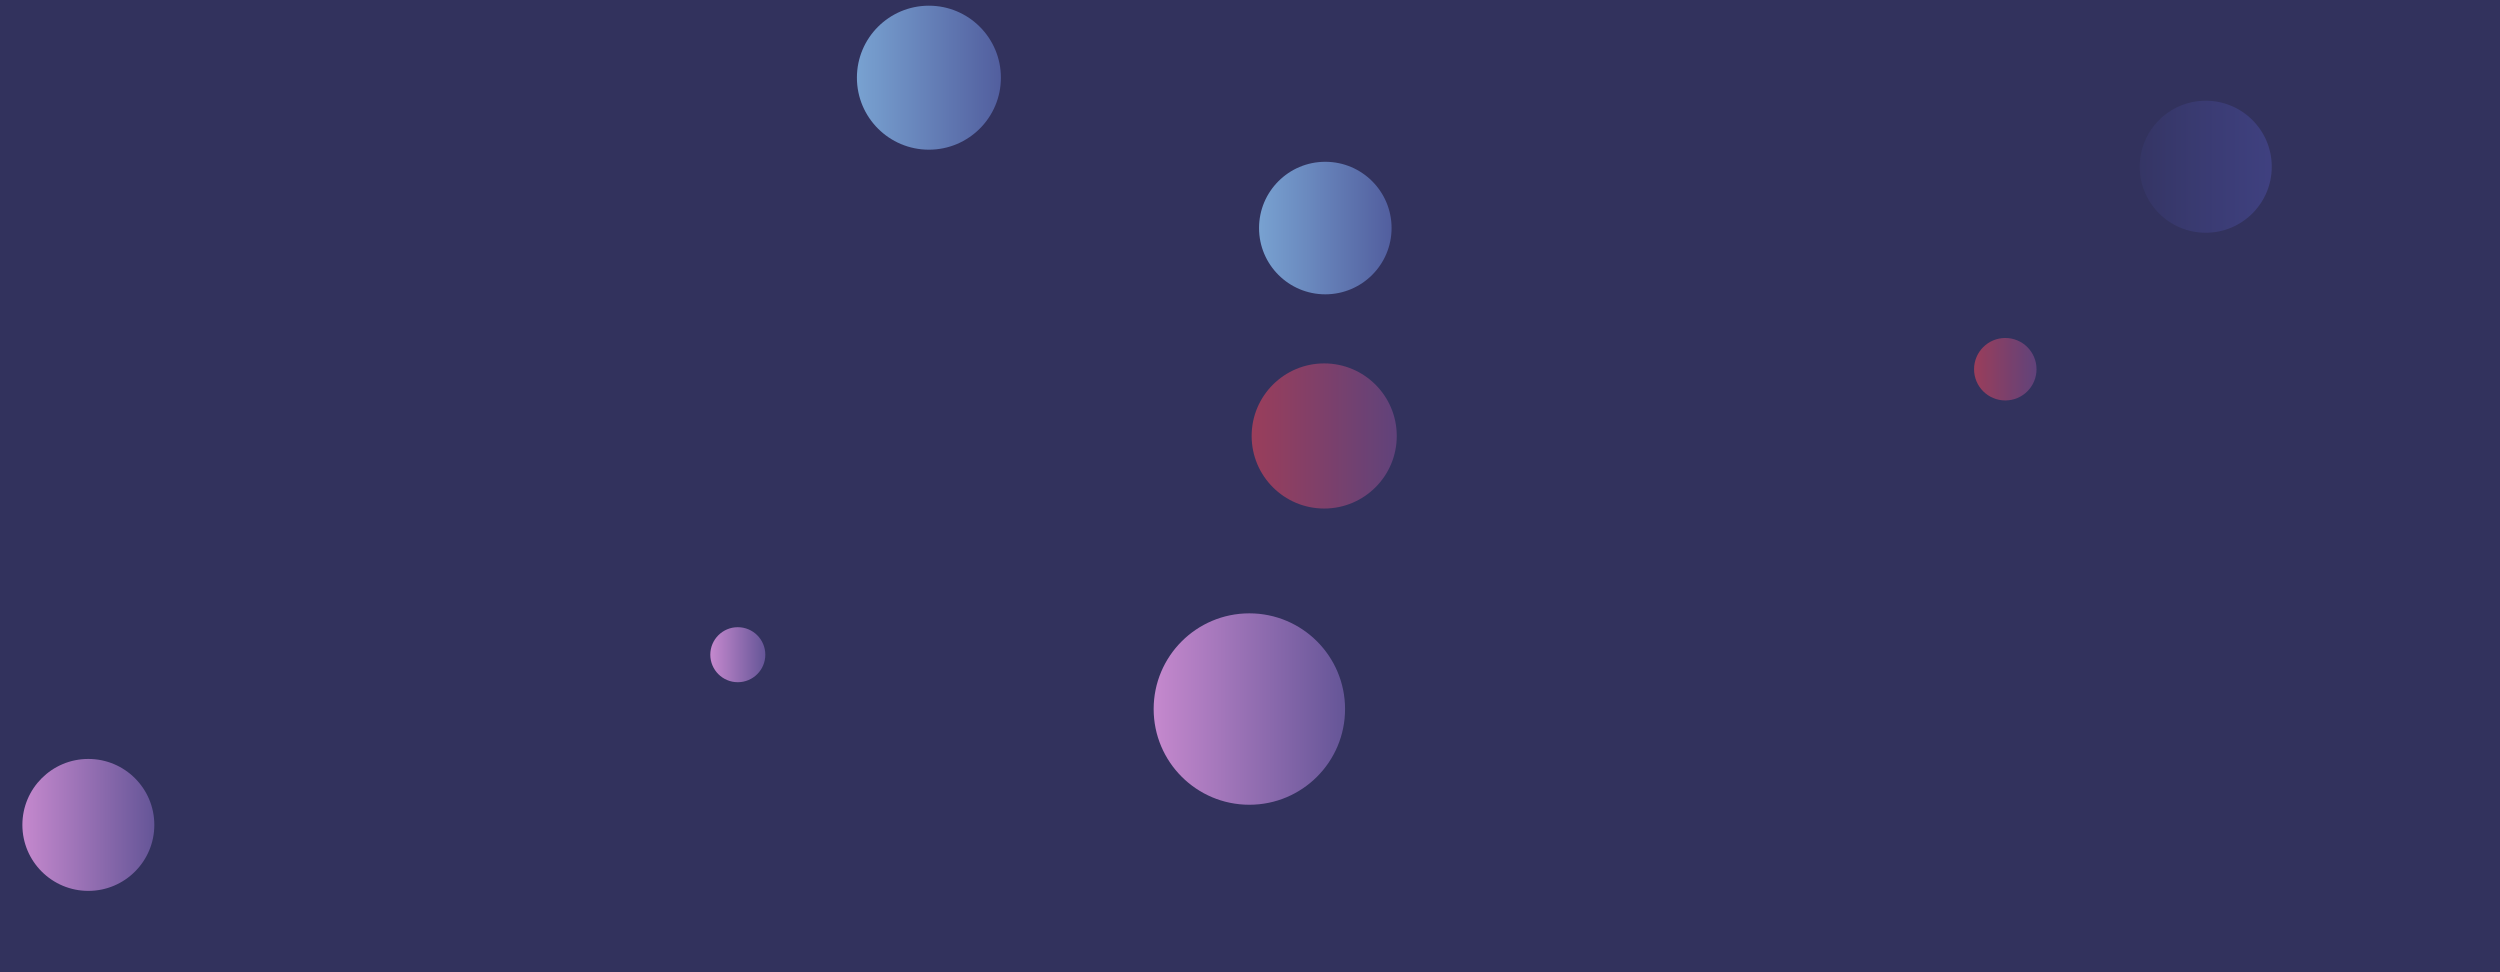 <svg xmlns="http://www.w3.org/2000/svg" version="1.1" xmlns:xlink="http://www.w3.org/1999/xlink" xmlns:svgjs="http://svgjs.dev/svgjs" width="1440" height="560" preserveAspectRatio="none" viewBox="0 0 1440 560"><g clip-path="url(&quot;#SvgjsClipPath1041&quot;)" fill="none"><rect width="1440" height="560" x="0" y="0" fill="#32325d"></rect><circle r="55.125" cx="719.63" cy="408.41" fill="url(&quot;#SvgjsLinearGradient1042&quot;)"></circle><circle r="38.17" cx="763.38" cy="131.36" fill="url(&quot;#SvgjsLinearGradient1043&quot;)"></circle><circle r="41.795" cx="762.74" cy="251.12" fill="url(&quot;#SvgjsLinearGradient1044&quot;)"></circle><circle r="38.025" cx="1270.51" cy="96.04" fill="url(&quot;#SvgjsLinearGradient1045&quot;)"></circle><circle r="38" cx="50.89" cy="475.15" fill="url(&quot;#SvgjsLinearGradient1046&quot;)"></circle><circle r="17.99" cx="1155.05" cy="212.67" fill="url(&quot;#SvgjsLinearGradient1047&quot;)"></circle><circle r="15.845" cx="424.98" cy="377.11" fill="url(&quot;#SvgjsLinearGradient1048&quot;)"></circle><circle r="41.47" cx="535.05" cy="44.75" fill="url(&quot;#SvgjsLinearGradient1049&quot;)"></circle></g><defs><clipPath id="SvgjsClipPath1041"><rect width="1440" height="560" x="0" y="0"></rect></clipPath><linearGradient x1="609.38" y1="408.41" x2="829.88" y2="408.41" gradientUnits="userSpaceOnUse" id="SvgjsLinearGradient1042"><stop stop-color="#e298de" offset="0.1"></stop><stop stop-color="#484687" offset="0.9"></stop></linearGradient><linearGradient x1="687.04" y1="131.36" x2="839.72" y2="131.36" gradientUnits="userSpaceOnUse" id="SvgjsLinearGradient1043"><stop stop-color="#84b6e0" offset="0.1"></stop><stop stop-color="#464a8f" offset="0.9"></stop></linearGradient><linearGradient x1="679.15" y1="251.12" x2="846.33" y2="251.12" gradientUnits="userSpaceOnUse" id="SvgjsLinearGradient1044"><stop stop-color="#ab3c51" offset="0.1"></stop><stop stop-color="#4f4484" offset="0.9"></stop></linearGradient><linearGradient x1="1194.46" y1="96.04" x2="1346.56" y2="96.04" gradientUnits="userSpaceOnUse" id="SvgjsLinearGradient1045"><stop stop-color="#32325d" offset="0.1"></stop><stop stop-color="#424488" offset="0.9"></stop></linearGradient><linearGradient x1="-25.11" y1="475.15" x2="126.89" y2="475.15" gradientUnits="userSpaceOnUse" id="SvgjsLinearGradient1046"><stop stop-color="#e298de" offset="0.1"></stop><stop stop-color="#484687" offset="0.9"></stop></linearGradient><linearGradient x1="1119.07" y1="212.67" x2="1191.03" y2="212.67" gradientUnits="userSpaceOnUse" id="SvgjsLinearGradient1047"><stop stop-color="#ab3c51" offset="0.1"></stop><stop stop-color="#4f4484" offset="0.9"></stop></linearGradient><linearGradient x1="393.29" y1="377.11" x2="456.67" y2="377.11" gradientUnits="userSpaceOnUse" id="SvgjsLinearGradient1048"><stop stop-color="#e298de" offset="0.1"></stop><stop stop-color="#484687" offset="0.9"></stop></linearGradient><linearGradient x1="452.11" y1="44.75" x2="617.99" y2="44.75" gradientUnits="userSpaceOnUse" id="SvgjsLinearGradient1049"><stop stop-color="#84b6e0" offset="0.1"></stop><stop stop-color="#464a8f" offset="0.9"></stop></linearGradient></defs></svg>